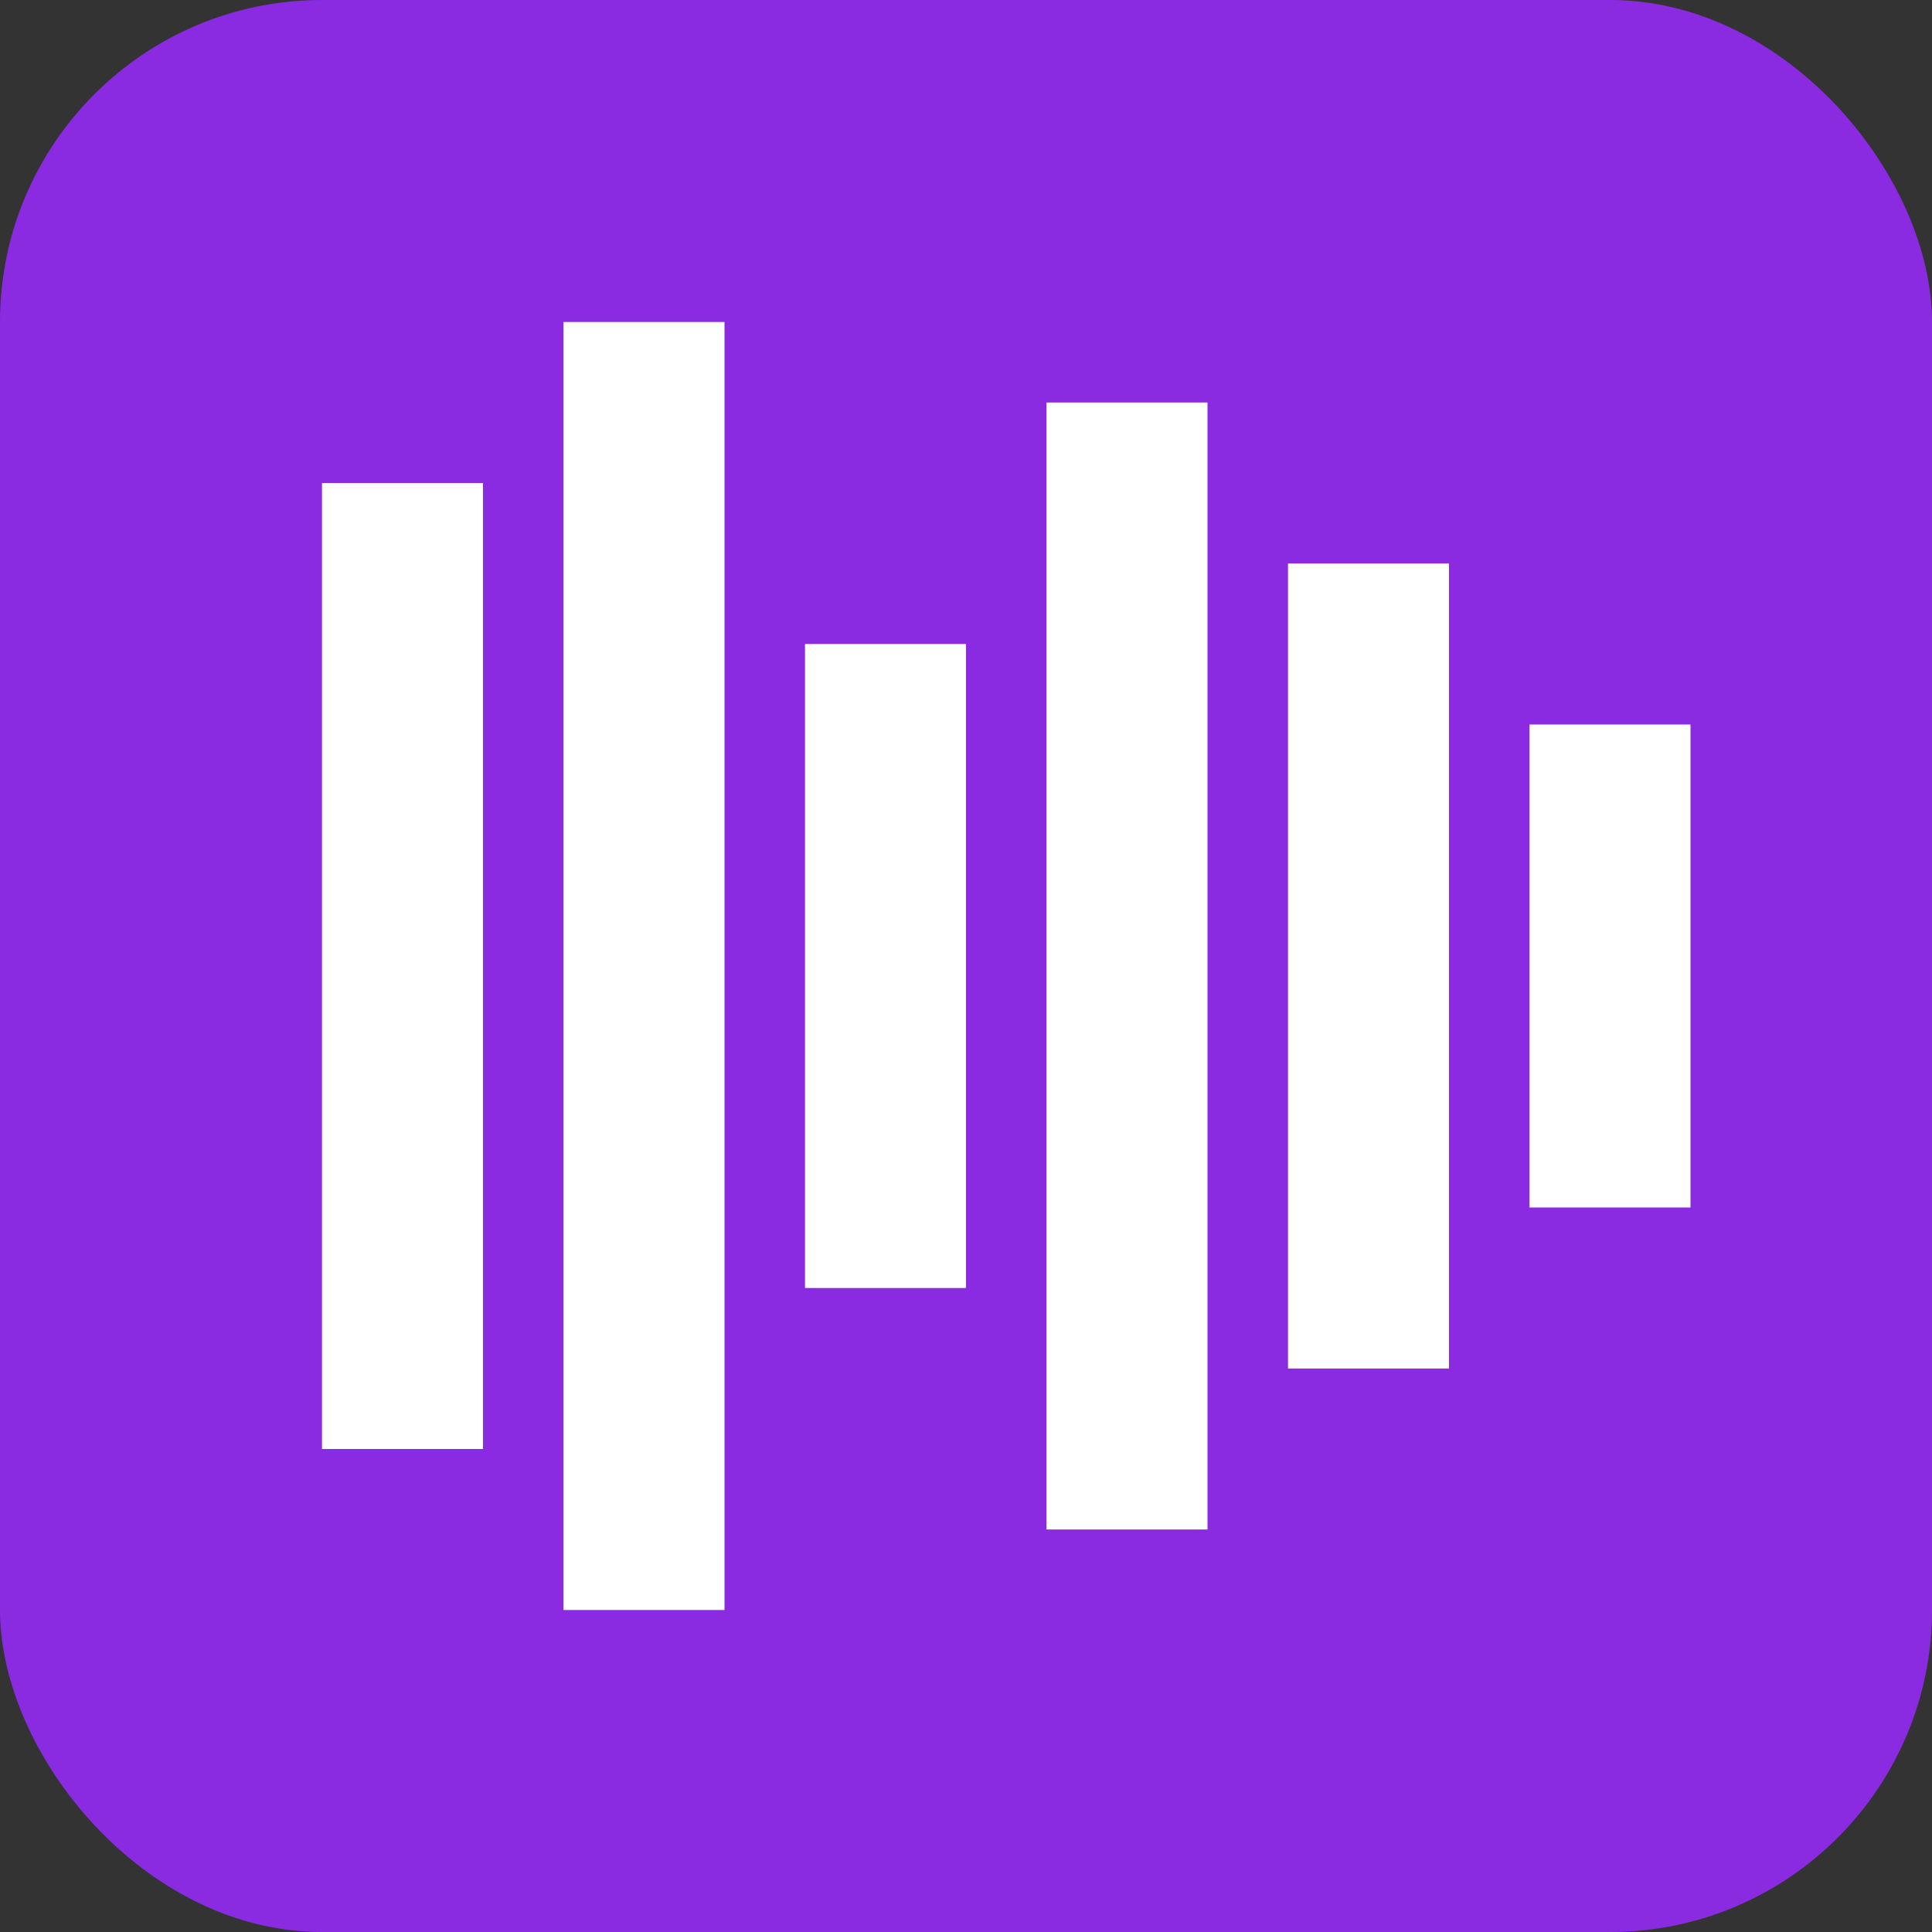 <svg xmlns="http://www.w3.org/2000/svg" viewBox="0 0 24 24" fill="none">
  <rect x="0" y="0" width="24" height="24" fill="#333333" stroke="none"/>
  <rect width="24" height="24" rx="4" fill="#8A2BE2"/>
  <!-- Deezer's characteristic sound wave pattern -->
  <rect x="4" y="6" width="2" height="12" fill="white"/>
  <rect x="7" y="4" width="2" height="16" fill="white"/>
  <rect x="10" y="8" width="2" height="8" fill="white"/>
  <rect x="13" y="5" width="2" height="14" fill="white"/>
  <rect x="16" y="7" width="2" height="10" fill="white"/>
  <rect x="19" y="9" width="2" height="6" fill="white"/>
</svg>
